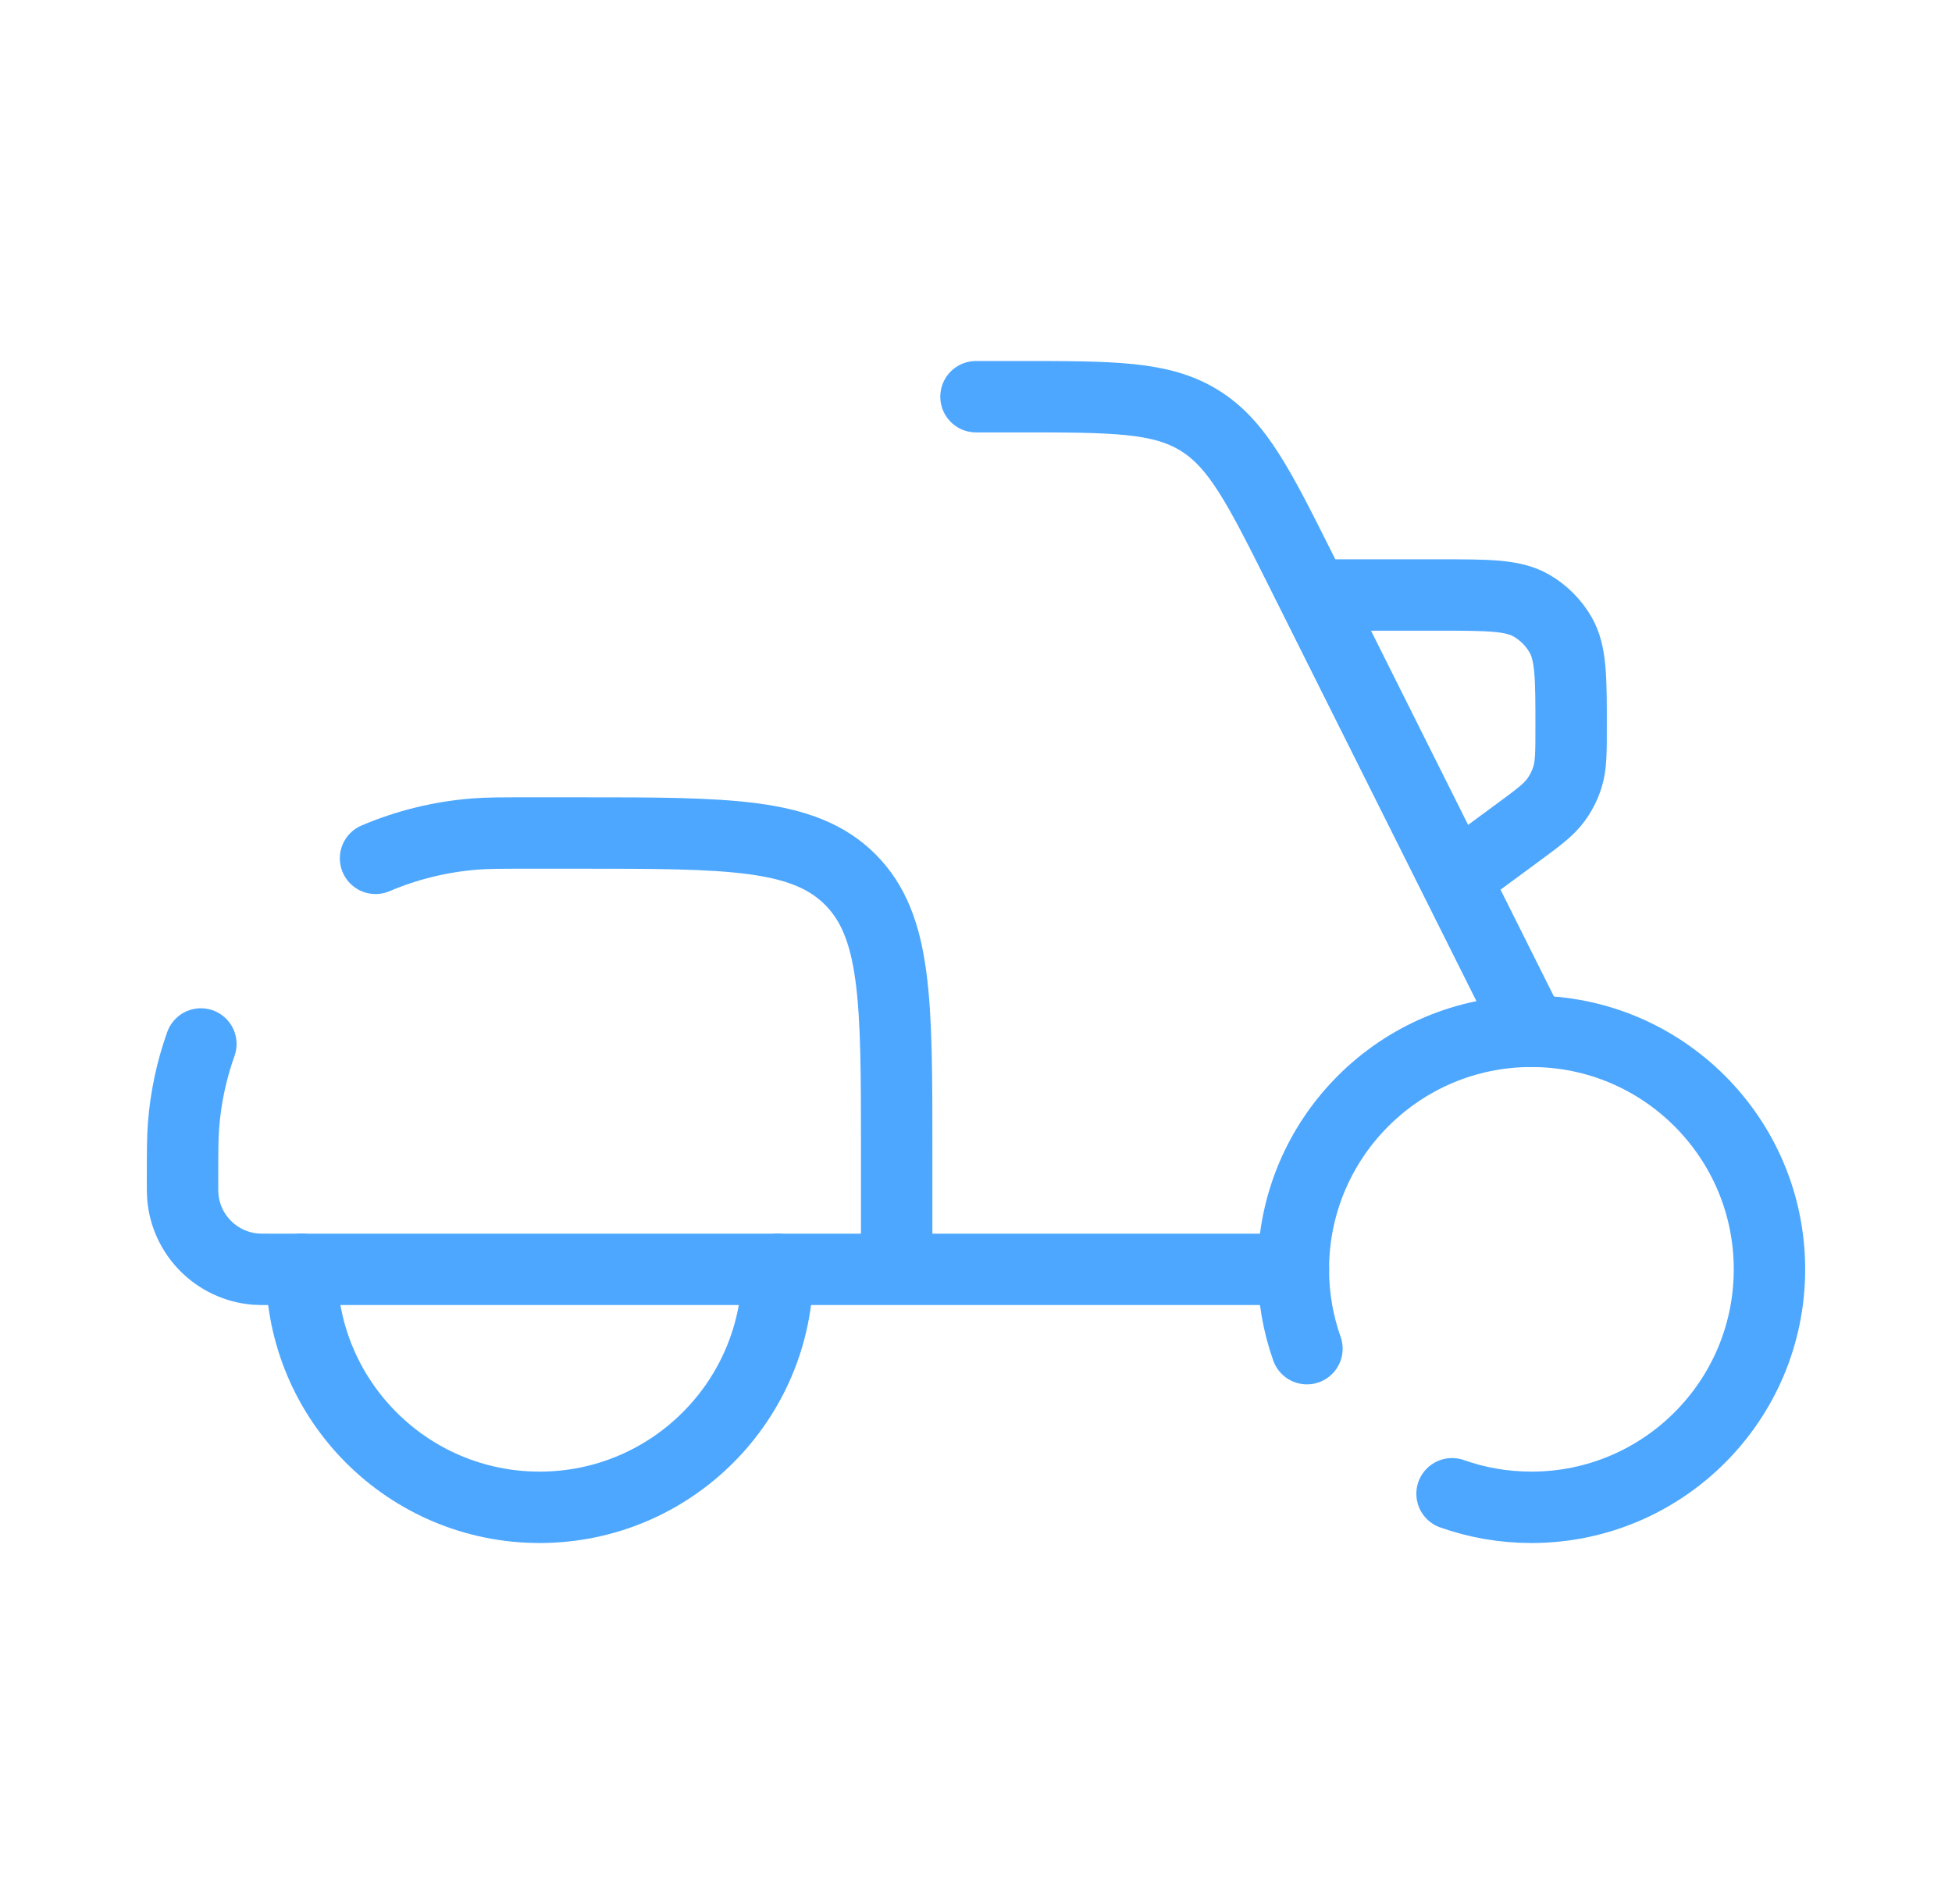 <svg width="41" height="40" viewBox="0 0 41 40" fill="none" xmlns="http://www.w3.org/2000/svg">
<path d="M18.834 26.667V24.167C18.834 21.024 18.834 19.453 17.858 18.476C16.881 17.5 15.31 17.5 12.167 17.5H11.167C10.548 17.5 10.239 17.5 9.978 17.521C9.24 17.579 8.537 17.756 7.888 18.032M18.834 26.667H27.167M18.834 26.667H5.667C5.513 26.667 5.435 26.667 5.37 26.662C4.553 26.597 3.903 25.948 3.839 25.131C3.834 25.066 3.834 24.988 3.834 24.833C3.834 24.214 3.834 23.905 3.855 23.644C3.901 23.047 4.026 22.473 4.219 21.932" stroke="#4DA7FF" stroke-width="1.5" stroke-linecap="round"/>
<path d="M16.334 26.666C16.334 29.427 14.095 31.666 11.334 31.666C8.573 31.666 6.334 29.427 6.334 26.666" stroke="#4DA7FF" stroke-width="1.5" stroke-linecap="round"/>
<path d="M20.5 8.334H21.38C23.384 8.334 24.387 8.334 25.192 8.832C25.998 9.33 26.446 10.226 27.343 12.019L32.167 21.667" stroke="#4DA7FF" stroke-width="1.5" stroke-linecap="round"/>
<path d="M30.738 18.333L31.874 17.496C32.312 17.174 32.531 17.012 32.683 16.802C32.787 16.659 32.867 16.5 32.921 16.331C33 16.084 33 15.812 33 15.268C33 14.239 33 13.724 32.781 13.34C32.633 13.082 32.419 12.867 32.16 12.719C31.776 12.5 31.261 12.5 30.232 12.5H28" stroke="#4DA7FF" stroke-width="1.5" stroke-linecap="round"/>
<path d="M30.499 31.381C31.021 31.566 31.582 31.666 32.166 31.666C34.927 31.666 37.166 29.427 37.166 26.666C37.166 23.905 34.927 21.666 32.166 21.666C29.405 21.666 27.166 23.905 27.166 26.666C27.166 27.25 27.266 27.811 27.451 28.333" stroke="#4DA7FF" stroke-width="1.5" stroke-linecap="round"/>
</svg>
